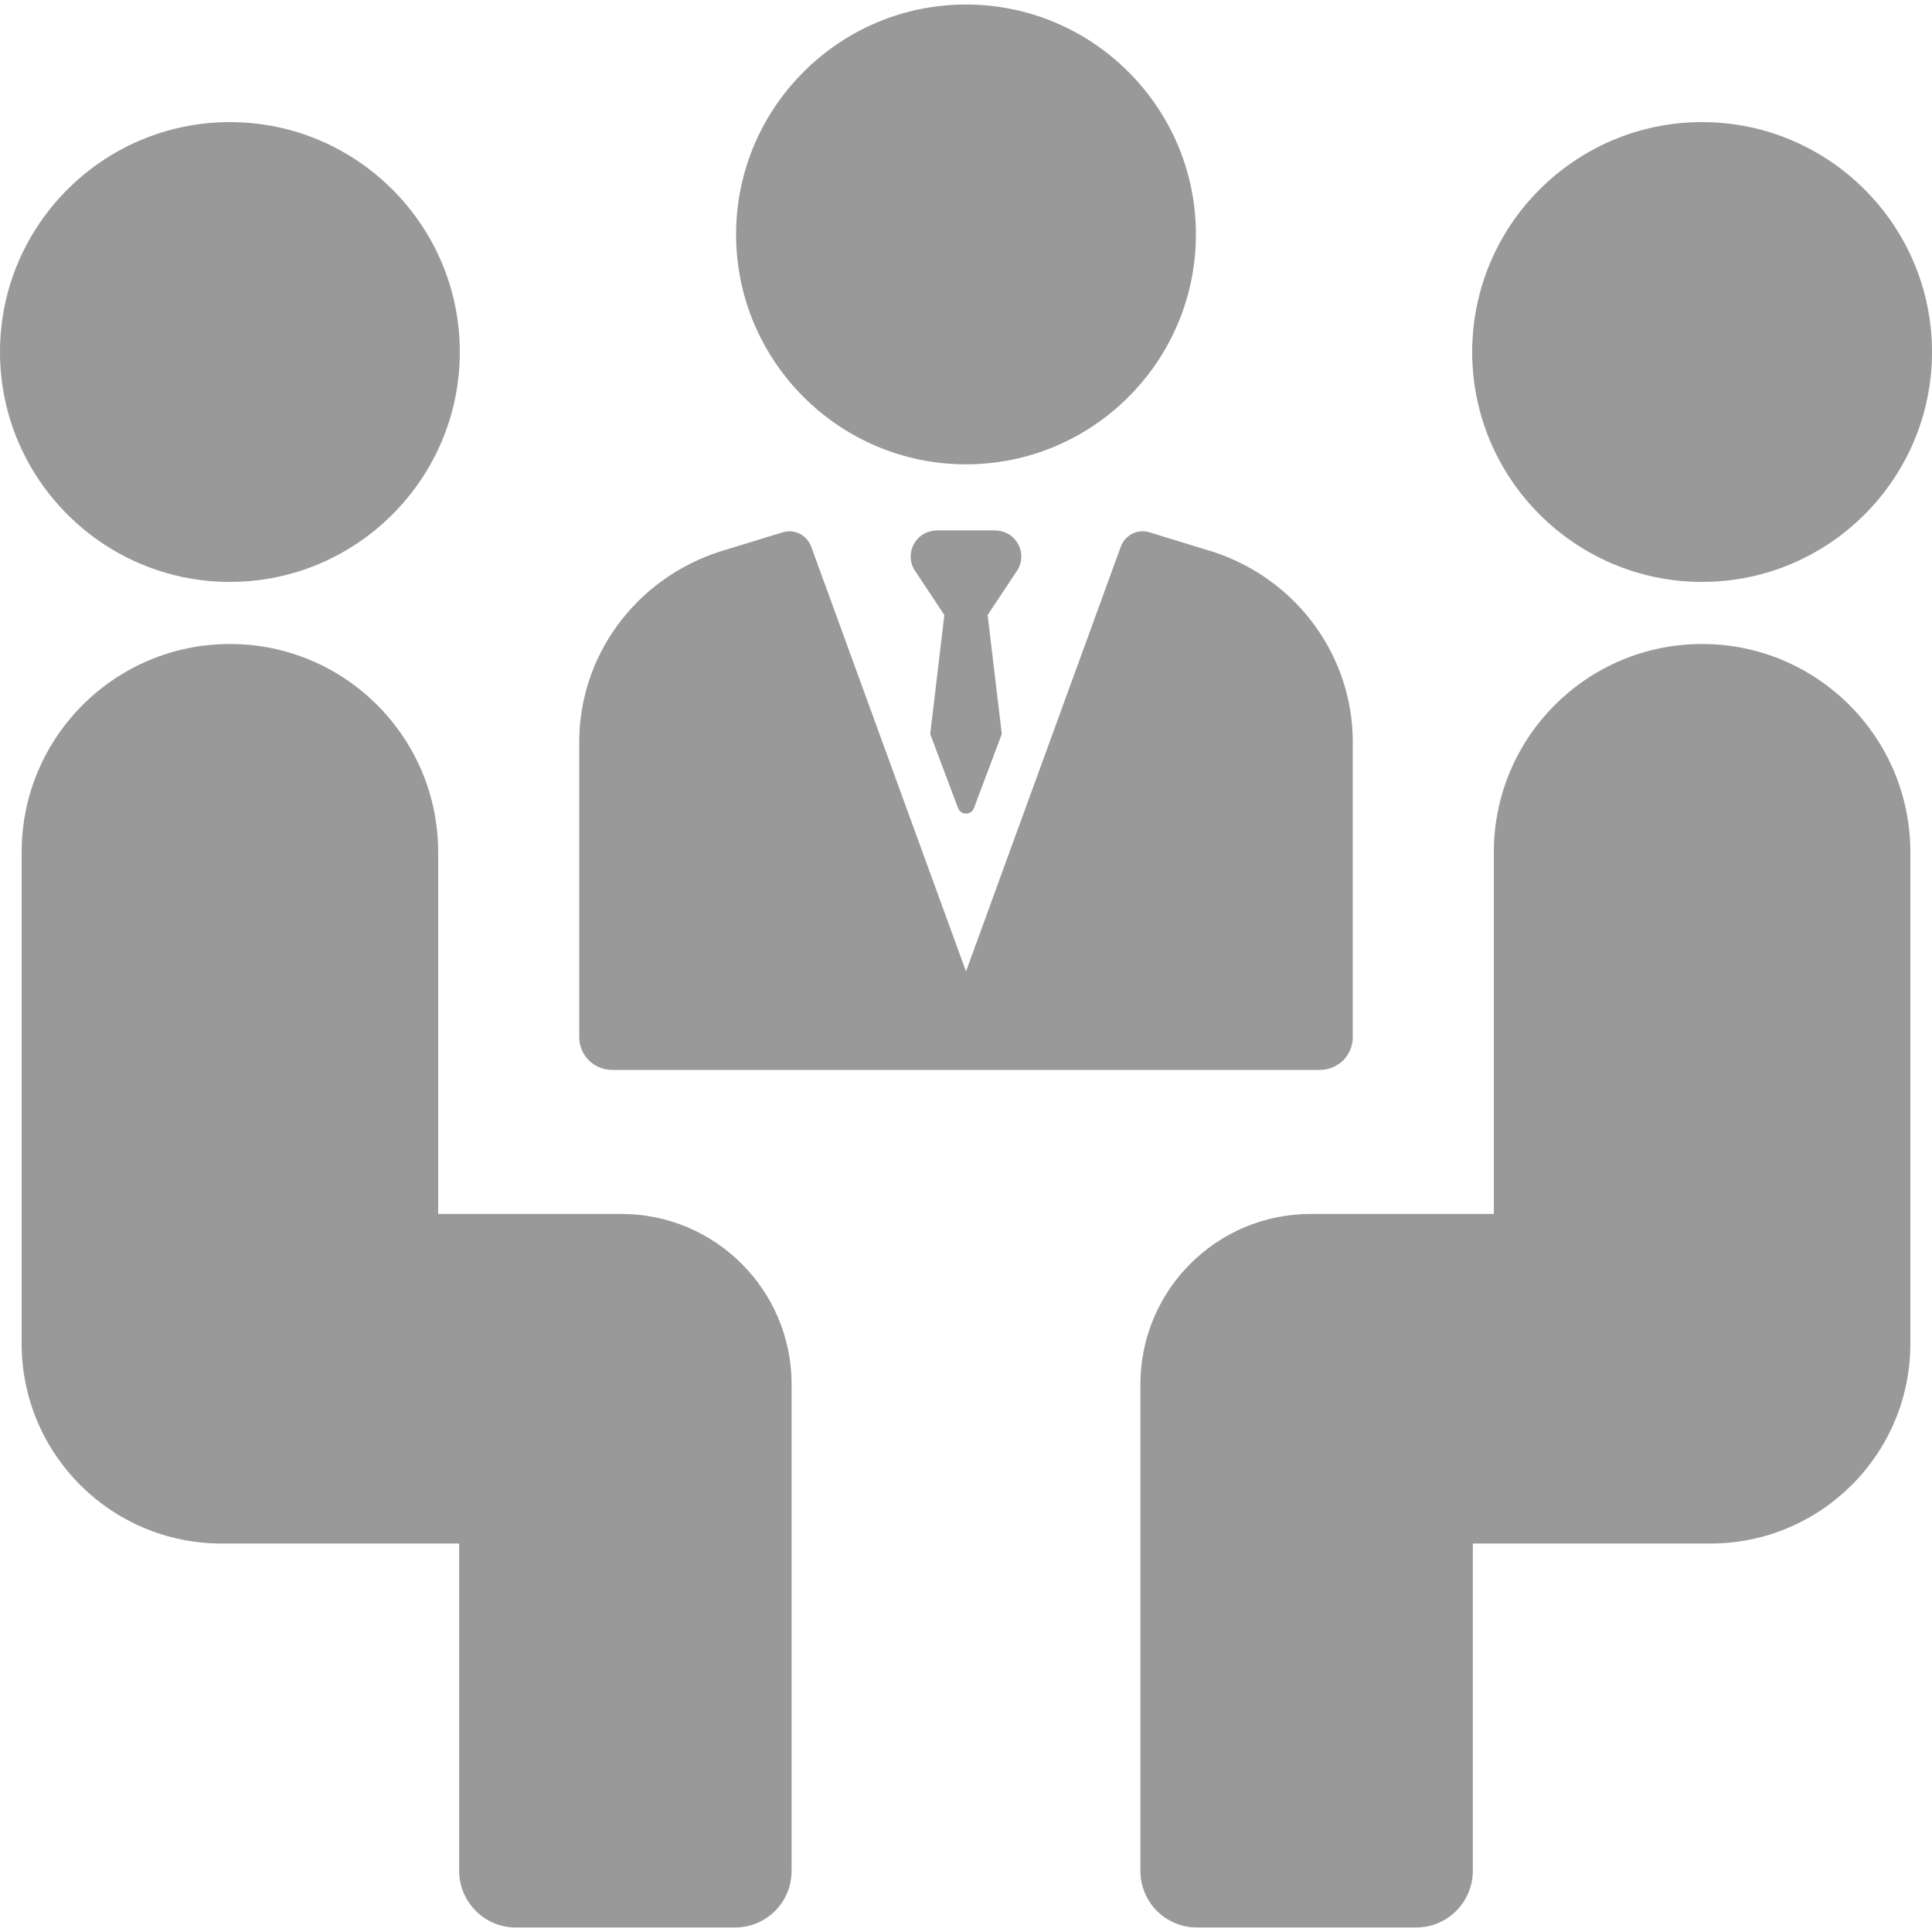 <svg width="15" height="15" viewBox="0 0 15 15" fill="none" xmlns="http://www.w3.org/2000/svg">
<g clip-path="url(#clip0_7_18)">
<path d="M7.5 3.605C8.484 3.605 9.285 2.805 9.285 1.82C9.285 0.836 8.484 0.035 7.5 0.035C6.516 0.035 5.715 0.836 5.715 1.82C5.715 2.805 6.516 3.605 7.5 3.605ZM7.875 4.183C7.836 4.14 7.778 4.118 7.719 4.118H7.281C7.222 4.118 7.164 4.14 7.125 4.183C7.095 4.215 7.077 4.255 7.072 4.298C7.067 4.341 7.076 4.385 7.098 4.422L7.332 4.775L7.222 5.699L7.438 6.273C7.459 6.331 7.541 6.331 7.562 6.273L7.778 5.699L7.668 4.775L7.902 4.422C7.924 4.385 7.933 4.341 7.928 4.298C7.923 4.255 7.905 4.215 7.875 4.183Z" fill="#999999"/>
<path d="M4.751 8.307H10.249C10.316 8.306 10.381 8.28 10.429 8.232C10.476 8.184 10.503 8.12 10.503 8.052V5.762C10.503 5.094 10.071 4.502 9.427 4.287L8.925 4.133C8.88 4.119 8.833 4.123 8.791 4.144C8.75 4.165 8.718 4.2 8.702 4.244L7.5 7.542L6.298 4.244C6.285 4.209 6.262 4.179 6.232 4.158C6.202 4.136 6.166 4.125 6.129 4.125C6.111 4.125 6.093 4.128 6.076 4.133L5.577 4.286C4.929 4.502 4.497 5.094 4.497 5.762V8.052C4.497 8.12 4.524 8.184 4.571 8.232C4.619 8.28 4.684 8.306 4.751 8.307ZM1.785 4.518C2.769 4.518 3.57 3.717 3.57 2.733C3.57 1.748 2.769 0.948 1.785 0.948C0.801 0.948 0 1.748 0 2.733C0 3.717 0.801 4.518 1.785 4.518Z" fill="#999999"/>
<path d="M4.824 9.425H3.402V6.617C3.402 5.724 2.678 5 1.785 5C0.892 5 0.168 5.724 0.168 6.617V10.432C0.168 11.289 0.863 11.984 1.721 11.984H3.565V14.526C3.565 14.643 3.612 14.754 3.694 14.836C3.776 14.919 3.888 14.965 4.004 14.965H5.707C5.824 14.965 5.935 14.919 6.018 14.836C6.1 14.754 6.146 14.643 6.146 14.526V10.748C6.146 10.017 5.554 9.425 4.824 9.425ZM13.215 4.518C14.199 4.518 15 3.717 15 2.733C15 1.748 14.199 0.948 13.215 0.948C12.231 0.948 11.43 1.748 11.43 2.733C11.43 3.717 12.231 4.518 13.215 4.518ZM13.215 5C12.322 5 11.598 5.724 11.598 6.617V9.425H10.176C9.446 9.425 8.854 10.017 8.854 10.748V14.526C8.854 14.642 8.9 14.754 8.982 14.836C9.065 14.919 9.176 14.965 9.293 14.965H10.996C11.053 14.965 11.111 14.954 11.164 14.931C11.217 14.909 11.265 14.877 11.306 14.836C11.347 14.796 11.379 14.747 11.401 14.694C11.423 14.641 11.435 14.584 11.435 14.526V11.984H13.279C14.137 11.984 14.832 11.289 14.832 10.432V6.617C14.832 5.724 14.108 5 13.215 5Z" fill="#999999"/>
</g>
<defs>
<clipPath id="clip0_7_18">
<rect width="15" height="15" fill="white"/>
</clipPath>
</defs>
</svg>
